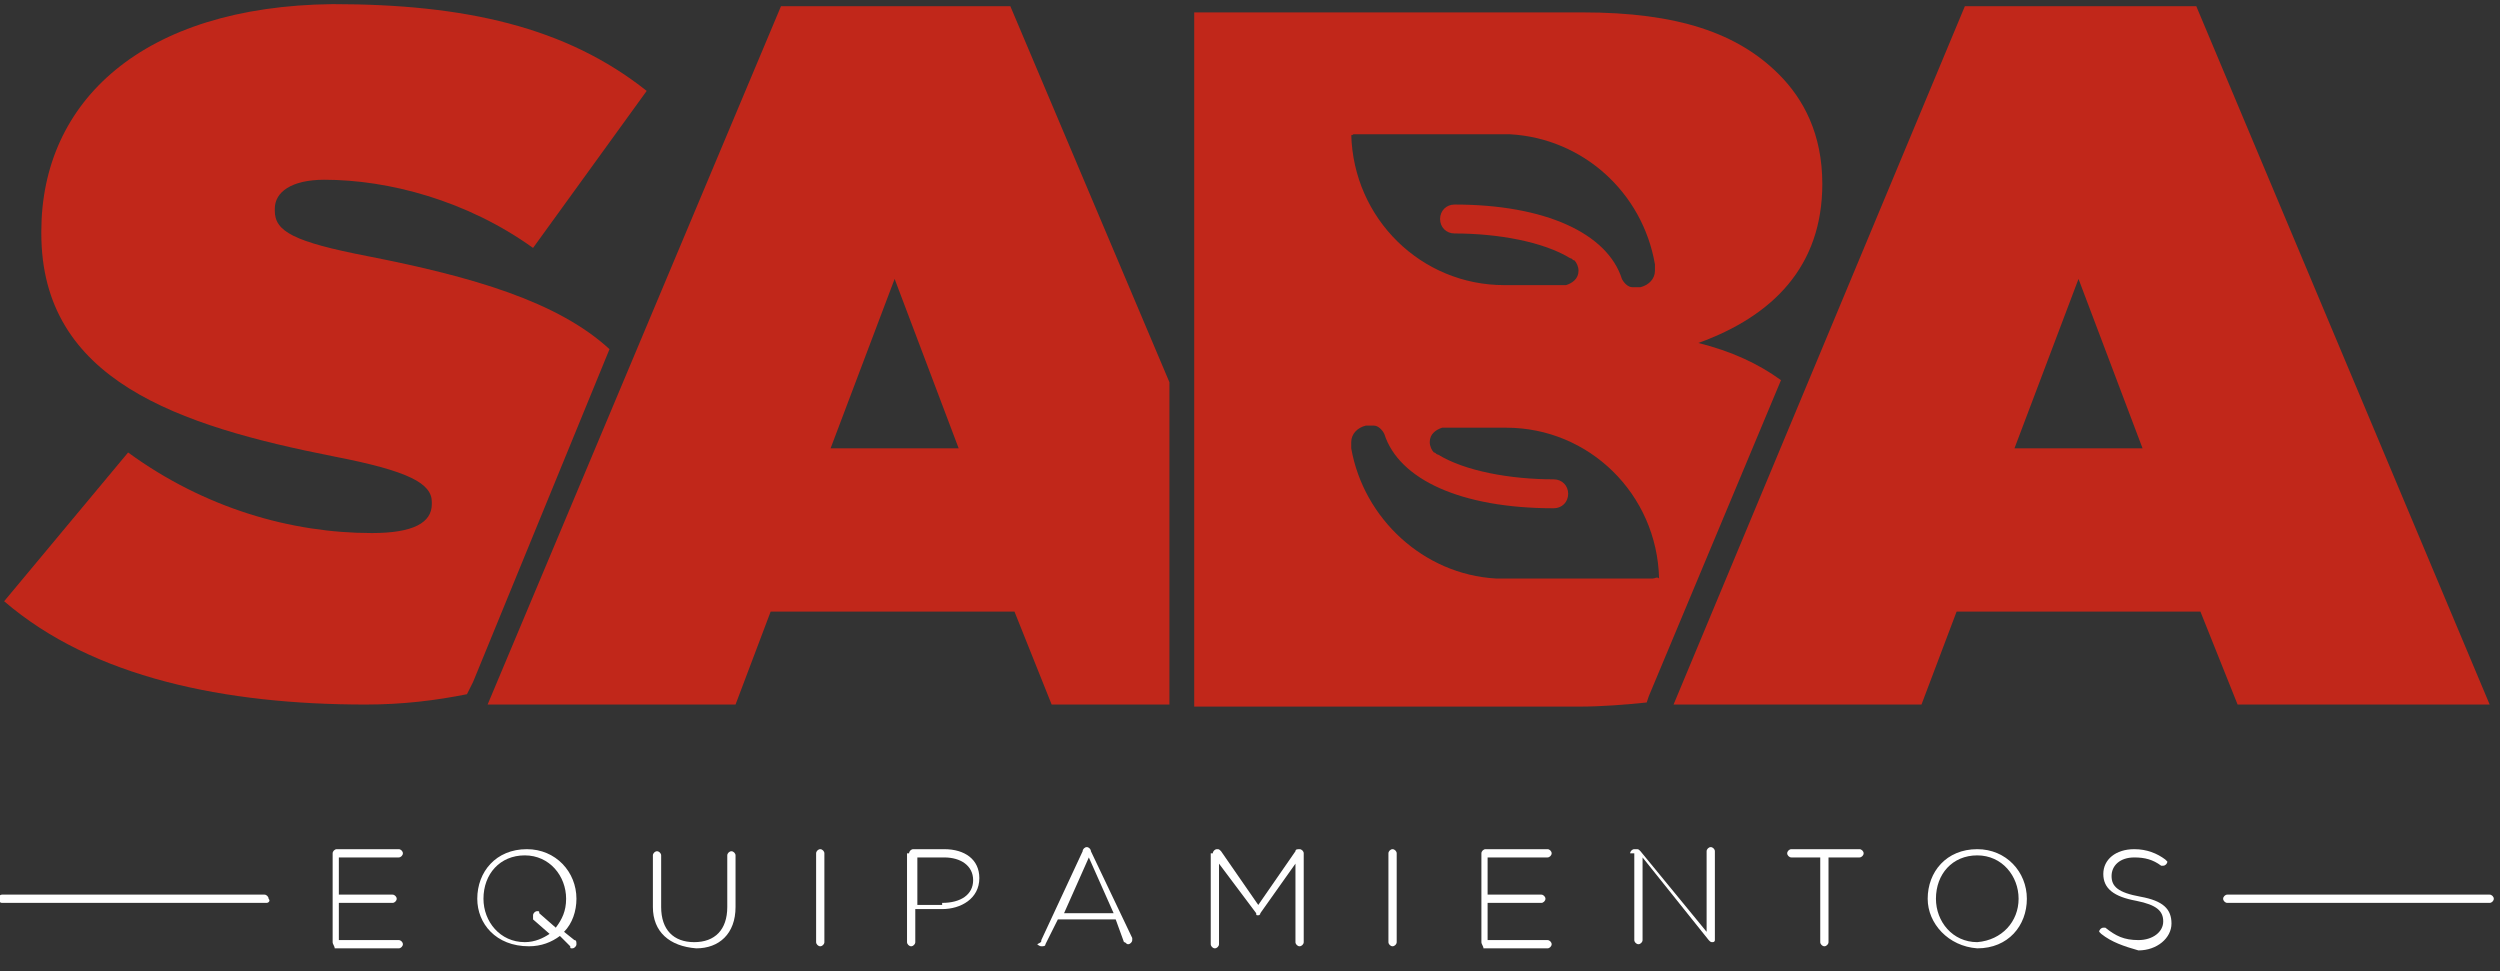 <?xml version="1.0" encoding="utf-8"?>
<!-- Generator: Adobe Illustrator 22.1.0, SVG Export Plug-In . SVG Version: 6.00 Build 0)  -->
<svg version="1.1" id="Capa_1" xmlns="http://www.w3.org/2000/svg" xmlns:xlink="http://www.w3.org/1999/xlink" x="0px" y="0px"
	 viewBox="0 0 121 47" style="enable-background:new 0 0 121 47;" xml:space="preserve">
<rect x="0" y="0" width="121" height="47" fill="#333333" stroke="none"/>
<style type="text/css">
	.st0{fill:#C1271A;}
	.st1{fill:none;}
	.st2{fill:#FFFFFF;}
</style>
<g>
	<path class="st0" d="M95.1,0.3L81,34.1h12l1.7-4.5h11.8l1.8,4.5h12.2L106.3,0.3H95.1z M97.5,21.7l3.1-8.2l3.1,8.2H97.5z"/>
	<path class="st0" d="M48.9,0.3H37.8L23.6,34.1h12l1.7-4.5h11.8l1.8,4.5h5.7V18.5L48.9,0.3z M40.2,21.7l3.1-8.2l3.1,8.2H40.2z"/>
	<path class="st1" d="M72.8,20.5c-0.1,0-0.2,0-0.4,0c0,0-2.6,0-2.6,0c0,0-0.1,0-0.1,0c-0.3,0.1-0.6,0.4-0.6,0.7
		c0,0.2,0.1,0.4,0.2,0.5c0.1,0,0.1,0.1,0.2,0.1c1.3,0.8,3.5,1.2,5.6,1.2c0.4,0,0.7,0.3,0.7,0.7c0,0.4-0.3,0.7-0.7,0.7
		c-4.4,0-7.5-1.4-8.2-3.6v0c-0.1-0.2-0.3-0.4-0.5-0.4c-0.1,0-0.1,0-0.2,0c-0.1,0-0.2,0-0.2,0c-0.4,0-0.8,0.4-0.7,0.8
		c0,0.1,0,0.2,0,0.3c0.6,3.5,3.5,6.2,7,6.3h0.3H80c0.1,0,0.2-0.1,0.2-0.1C80.1,23.8,76.8,20.5,72.8,20.5z"/>
	<path class="st0" d="M29.5,16.9c-2.5-2.3-6.6-3.5-11.7-4.5c-3.6-0.7-4.5-1.2-4.5-2.2v-0.1c0-0.8,0.8-1.4,2.4-1.4
		c3.1,0,6.9,1,10.1,3.3l5.5-7.6c-3.9-3.1-8.8-4.2-15.2-4.2C6.9,0.3,2,4.9,2,11.2v0.1c0,7.1,6.6,9.3,14.2,10.8
		c3.6,0.7,4.7,1.3,4.7,2.2v0.1c0,0.9-0.9,1.4-2.9,1.4c-3.9,0-8.1-1.2-11.8-3.9l-6,7.2c4.3,3.7,10.7,5,17.5,5c1.8,0,3.4-0.2,4.9-0.5
		l0.3-0.6L29.5,16.9z"/>
	<g>
		<g>
			<path class="st2" d="M12.9,43.7H0.1c-0.1,0-0.2-0.1-0.2-0.2c0-0.1,0.1-0.2,0.2-0.2h12.7c0.1,0,0.2,0.1,0.2,0.2
				C13.1,43.6,13,43.7,12.9,43.7z"/>
		</g>
		<g>
			<path class="st2" d="M120.5,43.7h-12.7c-0.1,0-0.2-0.1-0.2-0.2c0-0.1,0.1-0.2,0.2-0.2h12.7c0.1,0,0.2,0.1,0.2,0.2
				C120.7,43.6,120.6,43.7,120.5,43.7z"/>
		</g>
	</g>
	<g>
		<path class="st2" d="M16.1,45.6v-4.3c0-0.1,0.1-0.2,0.2-0.2h3c0.1,0,0.2,0.1,0.2,0.2c0,0.1-0.1,0.2-0.2,0.2h-2.9v1.8H19
			c0.1,0,0.2,0.1,0.2,0.2c0,0.1-0.1,0.2-0.2,0.2h-2.6v1.8h2.9c0.1,0,0.2,0.1,0.2,0.2c0,0.1-0.1,0.2-0.2,0.2h-3.1
			C16.2,45.8,16.1,45.7,16.1,45.6z"/>
		<path class="st2" d="M23.1,43.5L23.1,43.5c0-1.3,0.9-2.4,2.4-2.4c1.4,0,2.4,1.1,2.4,2.4v0c0,0.6-0.2,1.2-0.6,1.6l0.5,0.4
			c0.1,0,0.1,0.1,0.1,0.2c0,0.1-0.1,0.2-0.2,0.2c-0.1,0-0.1,0-0.1-0.1l-0.5-0.5c-0.4,0.3-0.9,0.5-1.5,0.5
			C24,45.8,23.1,44.7,23.1,43.5z M25.8,44.3c0-0.1,0.1-0.2,0.2-0.2c0.1,0,0.1,0,0.1,0.1l0.8,0.7c0.3-0.4,0.5-0.8,0.5-1.4v0
			c0-1.1-0.8-2.1-2-2.1c-1.2,0-2,0.9-2,2.1v0c0,1.1,0.8,2.1,2,2.1c0.5,0,0.9-0.2,1.2-0.4l-0.8-0.7C25.8,44.4,25.8,44.4,25.8,44.3z"
			/>
		<path class="st2" d="M31.6,43.9v-2.5c0-0.1,0.1-0.2,0.2-0.2c0.1,0,0.2,0.1,0.2,0.2v2.5c0,1.1,0.6,1.7,1.6,1.7c1,0,1.6-0.6,1.6-1.7
			v-2.5c0-0.1,0.1-0.2,0.2-0.2c0.1,0,0.2,0.1,0.2,0.2v2.5c0,1.3-0.8,2-1.9,2C32.4,45.8,31.6,45.1,31.6,43.9z"/>
		<path class="st2" d="M39.5,41.3c0-0.1,0.1-0.2,0.2-0.2c0.1,0,0.2,0.1,0.2,0.2v4.3c0,0.1-0.1,0.2-0.2,0.2c-0.1,0-0.2-0.1-0.2-0.2
			V41.3z"/>
		<path class="st2" d="M44,41.3c0-0.1,0.1-0.2,0.2-0.2h1.5c1,0,1.7,0.5,1.7,1.4v0c0,1-0.9,1.5-1.8,1.5h-1.3v1.6
			c0,0.1-0.1,0.2-0.2,0.2c-0.1,0-0.2-0.1-0.2-0.2V41.3z M45.6,43.7c0.9,0,1.5-0.4,1.5-1.1v0c0-0.7-0.6-1.1-1.4-1.1h-1.3v2.3H45.6z"
			/>
		<path class="st2" d="M50.4,45.5l2-4.3c0-0.1,0.1-0.2,0.2-0.2h0c0.1,0,0.2,0.1,0.2,0.2l2,4.2c0,0,0,0.1,0,0.1
			c0,0.1-0.1,0.2-0.2,0.2c-0.1,0-0.1-0.1-0.2-0.1L54,44.5h-2.8l-0.6,1.2c0,0.1-0.1,0.1-0.2,0.1c-0.1,0-0.2-0.1-0.2-0.1
			C50.4,45.6,50.4,45.6,50.4,45.5z M53.9,44.2l-1.2-2.7l-1.2,2.7H53.9z"/>
		<path class="st2" d="M58.7,41.3c0-0.1,0.1-0.2,0.2-0.2h0c0.1,0,0.1,0,0.2,0.1l1.8,2.6l1.8-2.6c0-0.1,0.1-0.1,0.2-0.1h0
			c0.1,0,0.2,0.1,0.2,0.2v4.3c0,0.1-0.1,0.2-0.2,0.2c-0.1,0-0.2-0.1-0.2-0.2v-3.8L61,44.2c0,0.1-0.1,0.1-0.1,0.1
			c-0.1,0-0.1,0-0.1-0.1L59,41.8v3.9c0,0.1-0.1,0.2-0.2,0.2c-0.1,0-0.2-0.1-0.2-0.2V41.3z"/>
		<path class="st2" d="M67.2,41.3c0-0.1,0.1-0.2,0.2-0.2c0.1,0,0.2,0.1,0.2,0.2v4.3c0,0.1-0.1,0.2-0.2,0.2c-0.1,0-0.2-0.1-0.2-0.2
			V41.3z"/>
		<path class="st2" d="M71.7,45.6v-4.3c0-0.1,0.1-0.2,0.2-0.2h3c0.1,0,0.2,0.1,0.2,0.2c0,0.1-0.1,0.2-0.2,0.2h-2.9v1.8h2.6
			c0.1,0,0.2,0.1,0.2,0.2c0,0.1-0.1,0.2-0.2,0.2h-2.6v1.8h2.9c0.1,0,0.2,0.1,0.2,0.2c0,0.1-0.1,0.2-0.2,0.2h-3.1
			C71.8,45.8,71.7,45.7,71.7,45.6z"/>
		<path class="st2" d="M78.9,41.3c0-0.1,0.1-0.2,0.2-0.2h0.1c0.1,0,0.1,0,0.2,0.1l3.2,3.9v-3.9c0-0.1,0.1-0.2,0.2-0.2
			c0.1,0,0.2,0.1,0.2,0.2v4.3c0,0.1-0.1,0.1-0.1,0.1h0c-0.1,0-0.1,0-0.2-0.1l-3.2-4v4c0,0.1-0.1,0.2-0.2,0.2c-0.1,0-0.2-0.1-0.2-0.2
			V41.3z"/>
		<path class="st2" d="M88.2,41.5h-1.5c-0.1,0-0.2-0.1-0.2-0.2c0-0.1,0.1-0.2,0.2-0.2H90c0.1,0,0.2,0.1,0.2,0.2
			c0,0.1-0.1,0.2-0.2,0.2h-1.5v4.1c0,0.1-0.1,0.2-0.2,0.2c-0.1,0-0.2-0.1-0.2-0.2V41.5z"/>
		<path class="st2" d="M93.3,43.5L93.3,43.5c0-1.3,0.9-2.4,2.4-2.4c1.4,0,2.4,1.1,2.4,2.4v0c0,1.3-0.9,2.4-2.4,2.4
			C94.3,45.8,93.3,44.7,93.3,43.5z M97.7,43.5L97.7,43.5c0-1.1-0.8-2.1-2-2.1c-1.2,0-2,0.9-2,2.1v0c0,1.1,0.8,2.1,2,2.1
			C96.9,45.5,97.7,44.6,97.7,43.5z"/>
		<path class="st2" d="M101.7,45.2c0,0-0.1-0.1-0.1-0.1c0-0.1,0.1-0.2,0.2-0.2c0,0,0.1,0,0.1,0c0.5,0.4,0.9,0.6,1.6,0.6
			c0.7,0,1.2-0.4,1.2-0.9v0c0-0.5-0.3-0.8-1.3-1c-1.1-0.2-1.6-0.6-1.6-1.3v0c0-0.7,0.6-1.2,1.5-1.2c0.6,0,1.1,0.2,1.5,0.5
			c0,0,0.1,0.1,0.1,0.1c0,0.1-0.1,0.2-0.2,0.2c0,0-0.1,0-0.1,0c-0.4-0.3-0.8-0.4-1.3-0.4c-0.7,0-1.1,0.4-1.1,0.9v0
			c0,0.5,0.3,0.8,1.4,1c1.1,0.2,1.5,0.6,1.5,1.3v0c0,0.7-0.7,1.3-1.6,1.3C102.8,45.8,102.2,45.6,101.7,45.2z"/>
	</g>
	<path class="st0" d="M88.2,8.9L88.2,8.9c0-2.4-0.9-4.1-2.1-5.3c-2-2-4.9-3-9.5-3H57.8v33.6h18.6c1.2,0,2.3-0.1,3.3-0.2l0.1-0.3
		l6.4-15.3c-1.1-0.8-2.4-1.4-4-1.8C85.8,15.3,88.2,12.9,88.2,8.9z M65.5,6.5h7.3h0.3c3.5,0.2,6.4,2.8,7,6.3c0,0.1,0,0.2,0,0.3
		c0,0.4-0.3,0.7-0.7,0.8c0,0-0.1,0-0.2,0c-0.1,0-0.1,0-0.2,0c-0.2,0-0.4-0.2-0.5-0.4c0,0,0,0,0,0c-0.7-2.2-3.7-3.6-8.1-3.6
		c-0.4,0-0.7,0.3-0.7,0.7c0,0.4,0.3,0.7,0.7,0.7c2.1,0,4.3,0.4,5.6,1.2c0.1,0,0.1,0.1,0.2,0.1c0.1,0.1,0.2,0.3,0.2,0.5
		c0,0.4-0.3,0.6-0.6,0.7c0,0-0.1,0-0.1,0c0,0-2.6,0-2.6,0c-0.1,0-0.2,0-0.3,0c-4,0-7.3-3.2-7.4-7.3C65.4,6.6,65.5,6.5,65.5,6.5z
		 M80,28h-7.3h-0.3c-3.5-0.2-6.4-2.9-7-6.3c0-0.1,0-0.2,0-0.3c0-0.4,0.3-0.7,0.7-0.8c0,0,0.1,0,0.2,0c0.1,0,0.1,0,0.2,0
		c0.2,0,0.4,0.2,0.5,0.4v0c0.7,2.2,3.7,3.6,8.2,3.6c0.4,0,0.7-0.3,0.7-0.7c0-0.4-0.3-0.7-0.7-0.7c-2.1,0-4.3-0.4-5.6-1.2
		c-0.1,0-0.1-0.1-0.2-0.1c-0.1-0.1-0.2-0.3-0.2-0.5c0-0.4,0.3-0.6,0.6-0.7c0,0,0.1,0,0.1,0c0,0,2.6,0,2.6,0c0.1,0,0.2,0,0.4,0
		c4,0,7.3,3.2,7.4,7.3C80.2,27.9,80.1,28,80,28z"/>
</g>
</svg>
